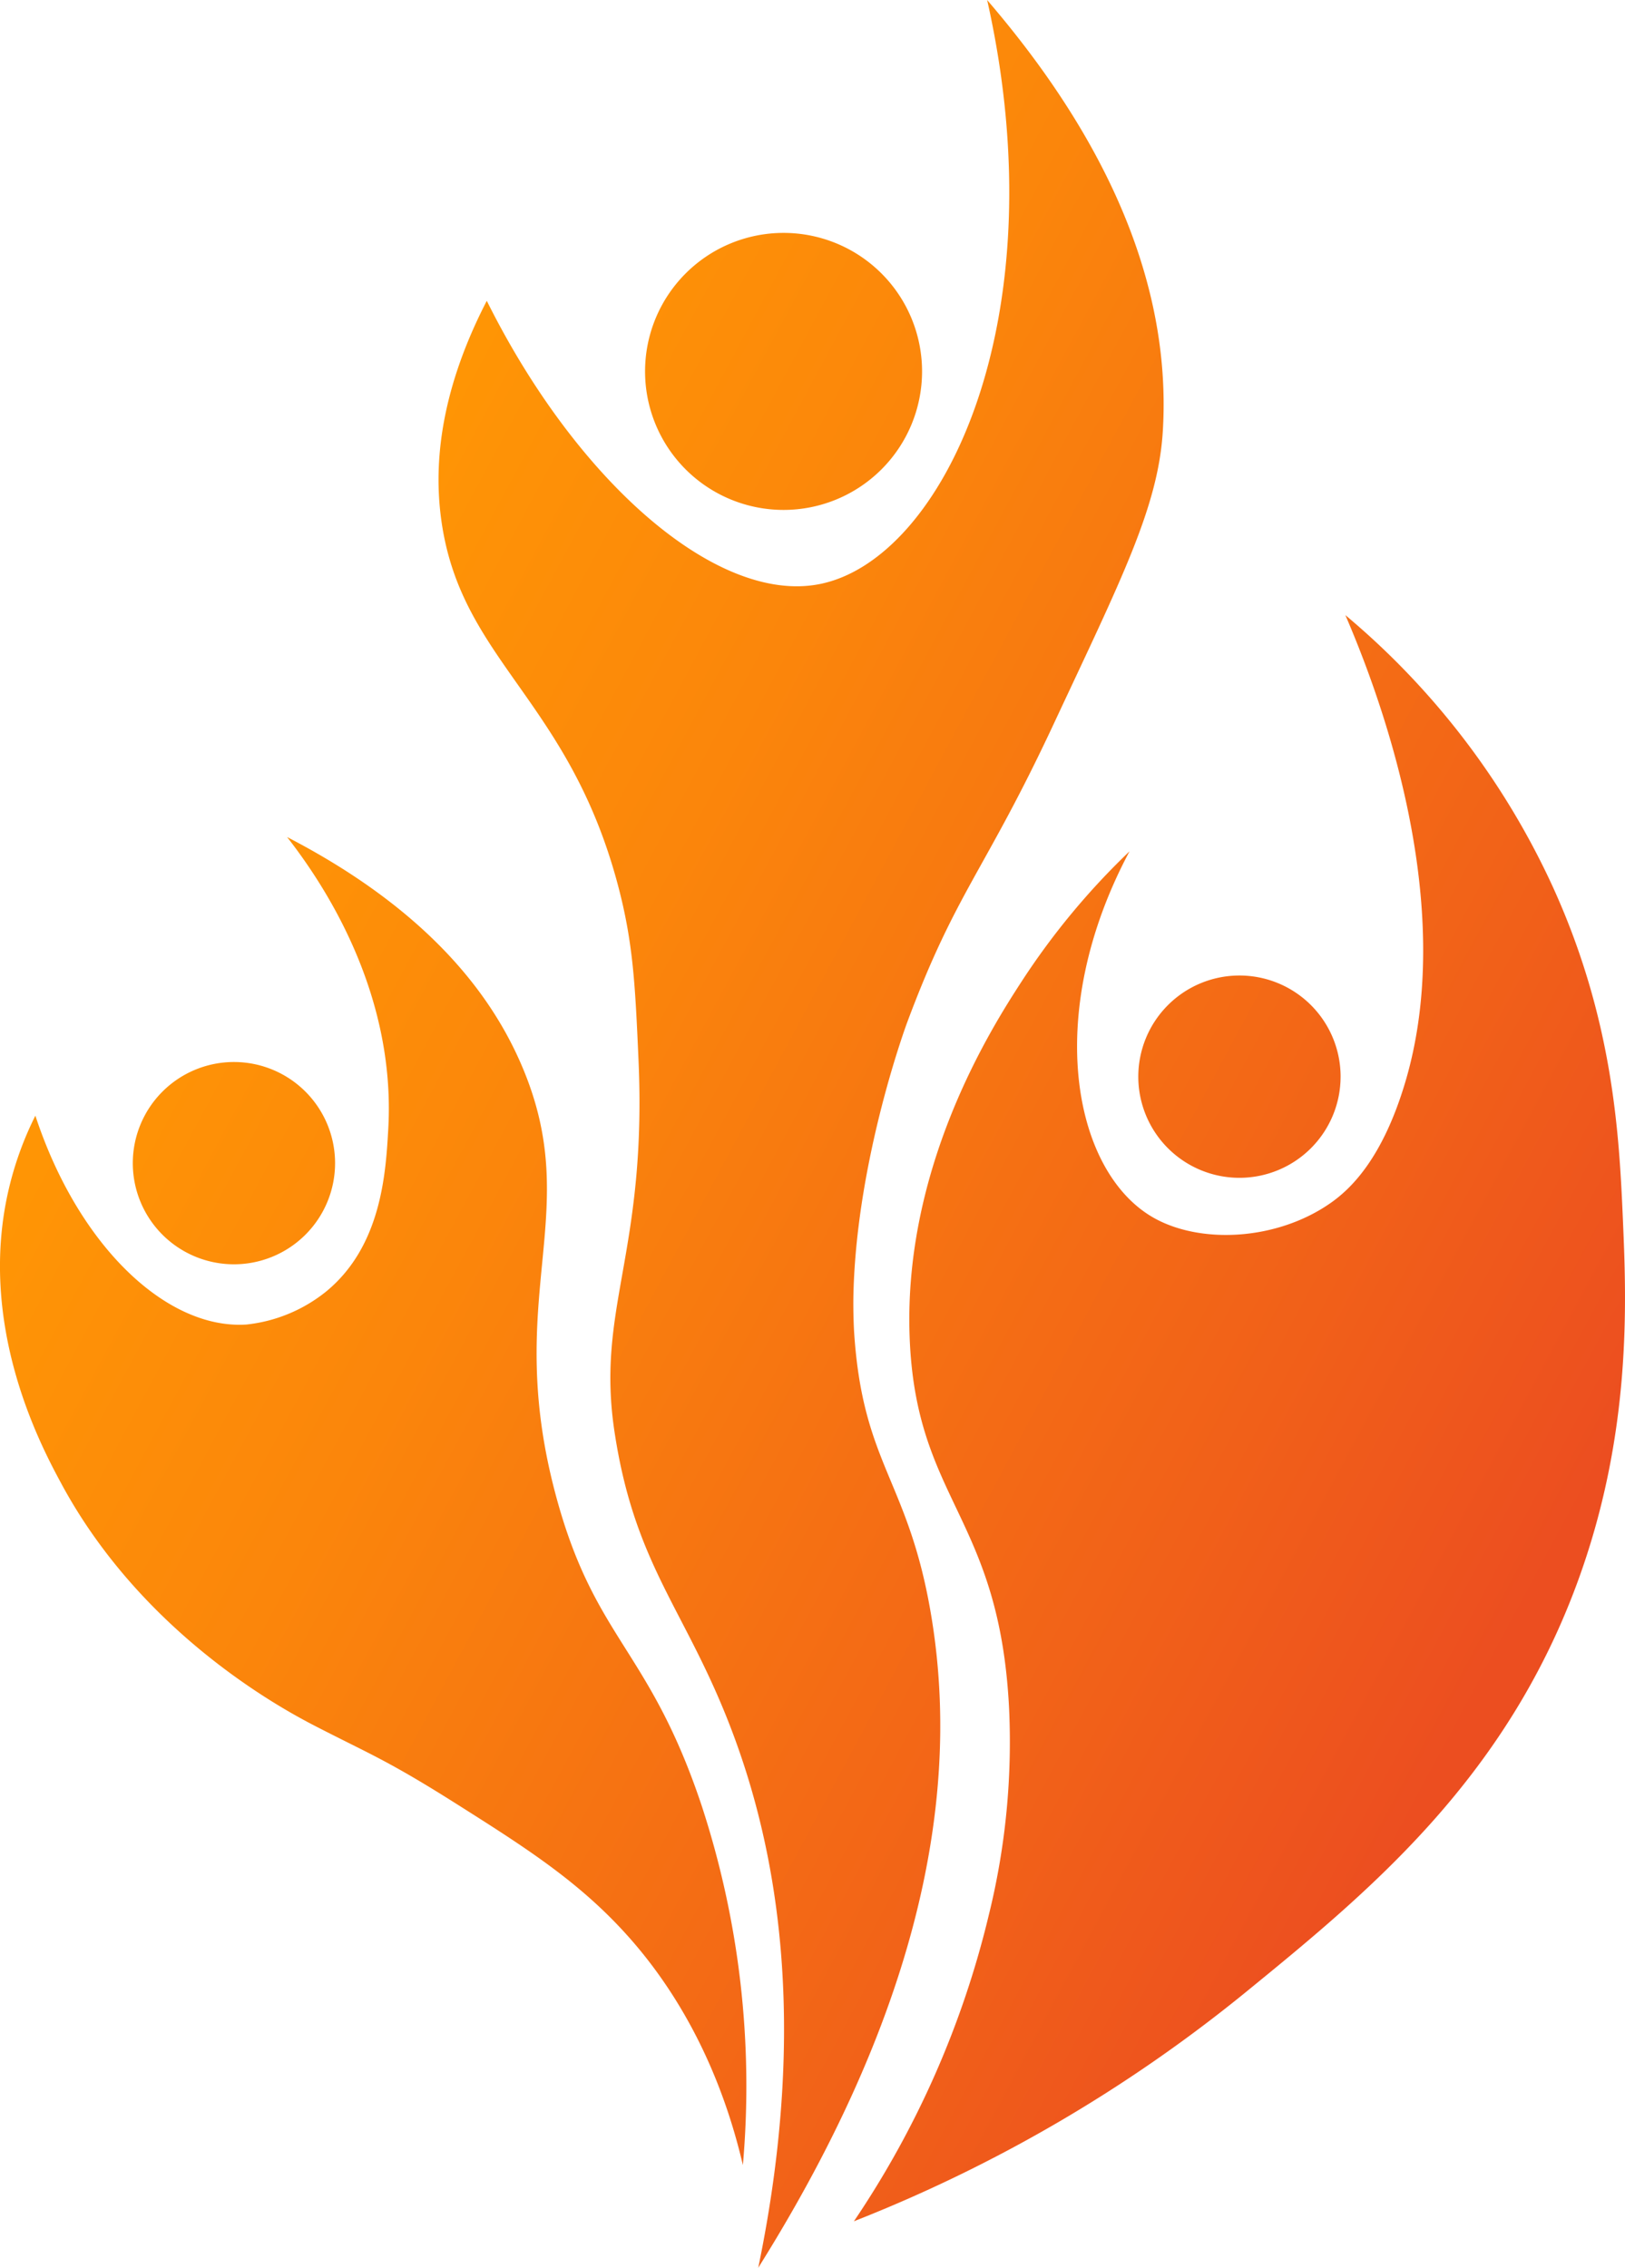 <svg id="Ebene_1" data-name="Ebene 1" xmlns="http://www.w3.org/2000/svg" xmlns:xlink="http://www.w3.org/1999/xlink" viewBox="0 0 198.017 276.324"><defs><style>.cls-1{fill:url(#Unbenannter_Verlauf_20);}</style><linearGradient id="Unbenannter_Verlauf_20" x1="186.288" y1="214.657" x2="350.007" y2="302.515" gradientUnits="userSpaceOnUse"><stop offset="0" stop-color="#ff9505"/><stop offset="0.269" stop-color="#fb860b"/><stop offset="0.782" stop-color="#f16019"/><stop offset="1" stop-color="#ec4e20"/></linearGradient></defs><path class="cls-1" d="M161.9,254.106a40.782,40.782,0,0,0-3.127,8.473c-4.186,16.93,3.873,31.876,6.28,36.345,10.155,18.857,27.978,28.026,31.15,29.658,6.489,3.338,8.689,4.11,17.194,9.5,8.195,5.189,14.793,9.366,20.734,16.021,3.937,4.41,10.565,13.245,13.984,27.867A109.813,109.813,0,0,0,243.1,338.2c-6.36-19.077-12.944-20.2-17.664-37.412-6.809-24.827,3.555-34.643-4.315-52.894-3.328-7.718-10.557-18.428-28.546-27.738,4.181,5.365,13.273,18.635,12.33,35.522-.3,5.325-.8,14.307-7.585,19.865a18.611,18.611,0,0,1-9.7,4.013C177.912,280.184,167.137,270.021,161.9,254.106ZM309.255,361.019c14.822-12.093,31.524-25.719,40.446-49.756,6.783-18.274,6.081-34.513,5.649-44.517-.45-10.408-1.186-24.325-8.488-40.414a94.57,94.57,0,0,0-25.329-33.216c3.617,8.4,13.946,34.572,7.3,56.9-2.756,9.26-6.588,12.975-9.116,14.741-6.588,4.6-15.951,5.03-21.654,1.729-9.731-5.632-13.411-24.79-2.833-44.589a89.1,89.1,0,0,0-13.13,15.829c-3.639,5.6-14.745,22.941-13.626,44.22,1.006,19.118,10.856,21.232,12.07,44.183a87.885,87.885,0,0,1-2.446,25.312,114.005,114.005,0,0,1-16.453,37.381A179.426,179.426,0,0,0,309.255,361.019Zm-38.51-26.532-24-5.513c-5.576-14.681-11.78-19.912-14.27-36.325-2.293-15.115,3.976-21.756,2.919-45.4-.4-8.977-.634-14.184-2.506-21.237-6-22.6-19.053-27.329-21.494-44.276-.884-6.141-.558-15.159,5.514-26.919,11,22.094,28.057,36.964,40.532,34.521,15.024-2.943,29.214-32.138,20.441-71.17,10.7,12.457,22.729,30.926,21.405,52.541-.567,9.253-5.06,18.04-13.3,35.675-8.426,18.039-11.871,20.34-17.838,36.325,0,0-6.132,16.425-6.557,32.981-.061,2.377.07,4.64.07,4.64,1.029,16.4,6.64,18.094,9.406,34.7,2.882,17.308,1.461,43.519-21.081,79.459C256.27,364.122,252.059,342.96,246.745,328.974ZM322.36,265.54m-123.939-5.647A12.324,12.324,0,1,1,186.1,247.568,12.324,12.324,0,0,1,198.421,259.893Zm71.528-96.474a16.877,16.877,0,1,1-16.877-16.877A16.877,16.877,0,0,1,269.949,163.419Zm51,85.933a12.325,12.325,0,1,1-12.325-12.324A12.325,12.325,0,0,1,320.951,249.352Z" transform="translate(-157.59 -118.163)"/></svg>